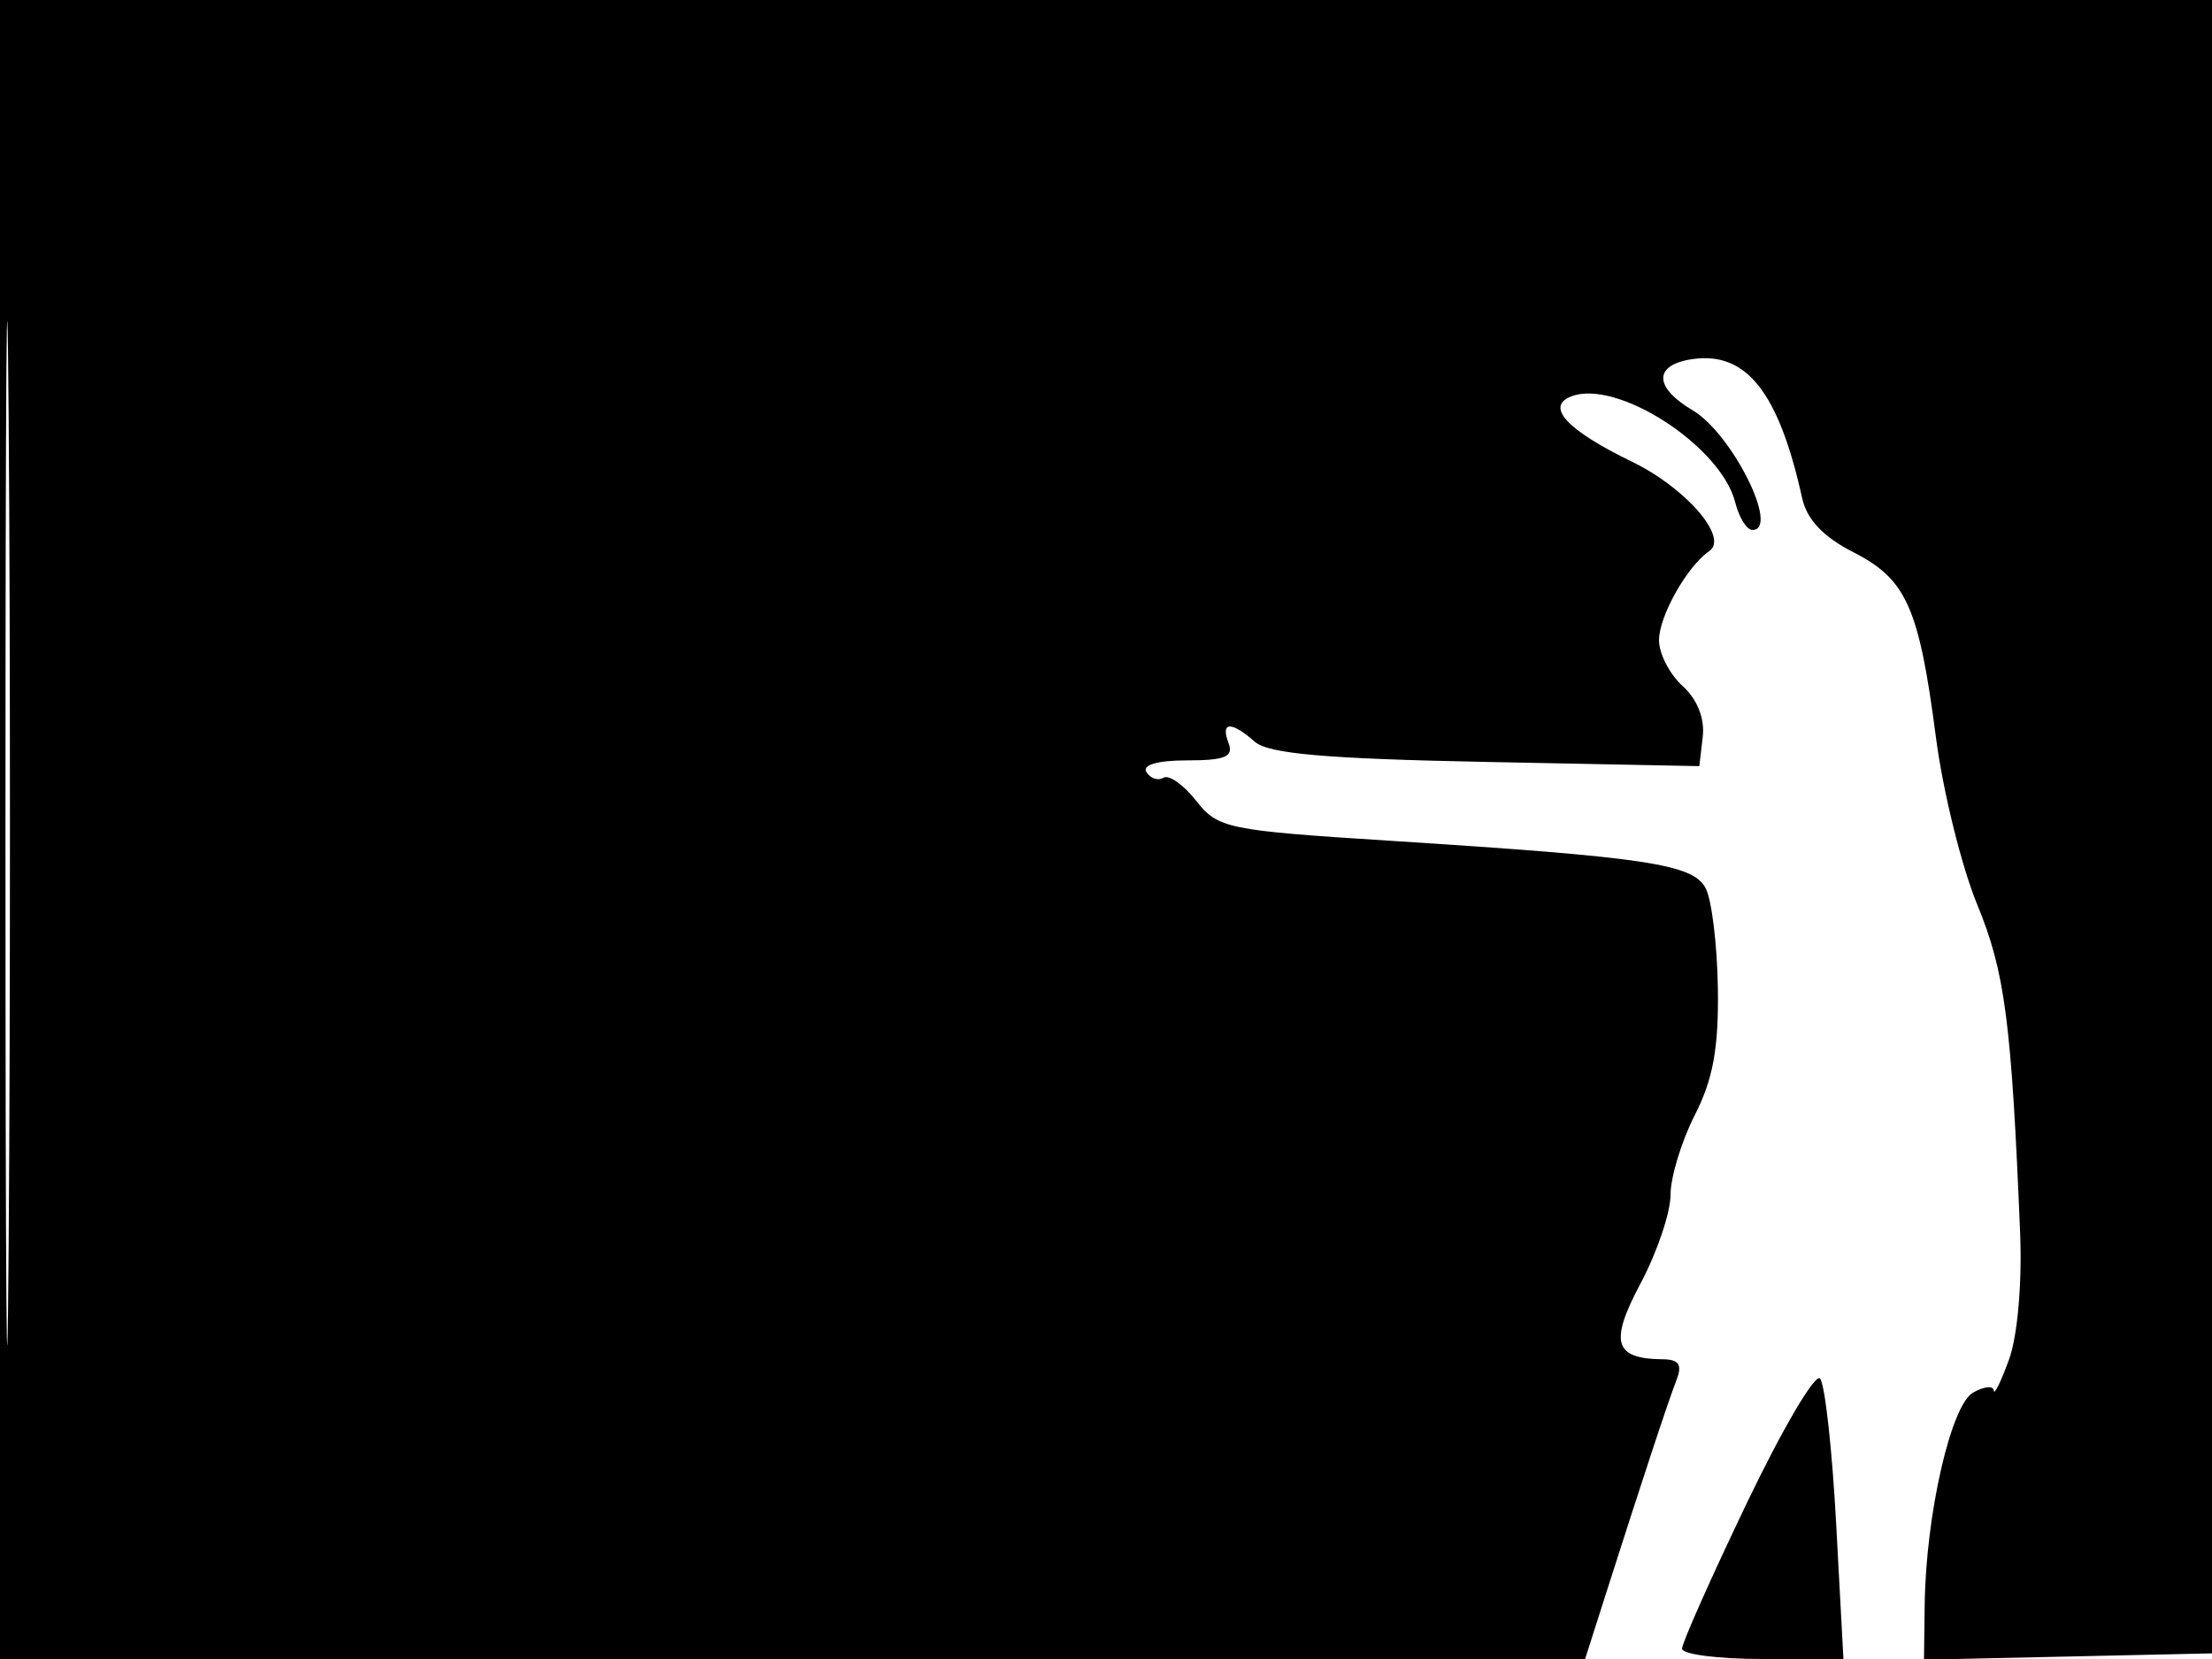 <svg xmlns="http://www.w3.org/2000/svg" width="192" height="144" viewBox="0 0 192 144" version="1.1">
	<path d="M 0 72 L 0 144 68.793 144 L 137.586 144 139.421 138.250 C 142.583 128.345, 144.822 121.566, 145.531 119.750 C 146.031 118.468, 145.717 117.996, 144.357 117.985 C 140.093 117.950, 139.672 116.525, 142.405 111.390 C 143.832 108.709, 145 105.257, 145 103.718 C 145 102.179, 145.948 99.062, 147.107 96.790 C 148.693 93.681, 149.189 90.955, 149.110 85.768 C 149.052 81.978, 148.572 78.069, 148.043 77.081 C 146.929 74.998, 142.899 74.395, 120.657 72.978 C 106.507 72.077, 105.721 71.915, 103.827 69.507 C 102.734 68.118, 101.457 67.218, 100.989 67.507 C 100.521 67.796, 99.856 67.575, 99.510 67.016 C 99.123 66.390, 100.481 66, 103.048 66 C 106.340 66, 107.093 65.685, 106.638 64.500 C 105.919 62.625, 106.861 62.577, 108.921 64.385 C 110.109 65.427, 115.082 65.861, 129 66.135 L 147.500 66.500 147.797 63.948 C 147.983 62.358, 147.323 60.697, 146.047 59.543 C 144.921 58.524, 144 56.735, 144 55.568 C 144 53.477, 146.451 49.134, 148.363 47.835 C 150.079 46.670, 146.325 42.336, 141.633 40.064 C 136.016 37.345, 134.104 35.281, 136.390 34.404 C 140.365 32.879, 149.389 38.719, 150.617 43.611 C 150.947 44.925, 151.618 46, 152.108 46 C 154.517 46, 150.334 37.629, 146.917 35.610 C 143.532 33.611, 143.519 31.667, 146.886 31.173 C 151.582 30.484, 154.390 34.035, 156.426 43.238 C 156.838 45.099, 158.262 46.603, 160.873 47.935 C 165.483 50.287, 166.566 52.715, 168.037 64 C 168.646 68.675, 170.256 75.200, 171.615 78.500 C 174.030 84.363, 174.590 88.646, 175.345 107 C 175.525 111.362, 175.122 115.965, 174.383 118 C 173.685 119.925, 173.087 121.140, 173.056 120.700 C 173.025 120.260, 172.222 120.336, 171.270 120.869 C 169.339 121.949, 167.162 131.472, 167.062 139.280 L 167 144.060 179.750 143.780 L 192.500 143.500 192.757 71.750 L 193.013 0 96.507 0 L 0 0 0 72 M 0.474 72.500 C 0.474 112.100, 0.598 128.154, 0.750 108.176 C 0.901 88.198, 0.901 55.798, 0.750 36.176 C 0.598 16.554, 0.474 32.900, 0.474 72.500 M 151.603 130.505 C 148.521 136.939, 146 142.608, 146 143.102 C 146 143.596, 149.152 144, 153.004 144 L 160.009 144 159.377 132.250 C 159.029 125.787, 158.399 120.119, 157.976 119.653 C 157.553 119.187, 154.685 124.071, 151.603 130.505" stroke="none" fill="black" fill-rule="evenodd"/>
</svg>